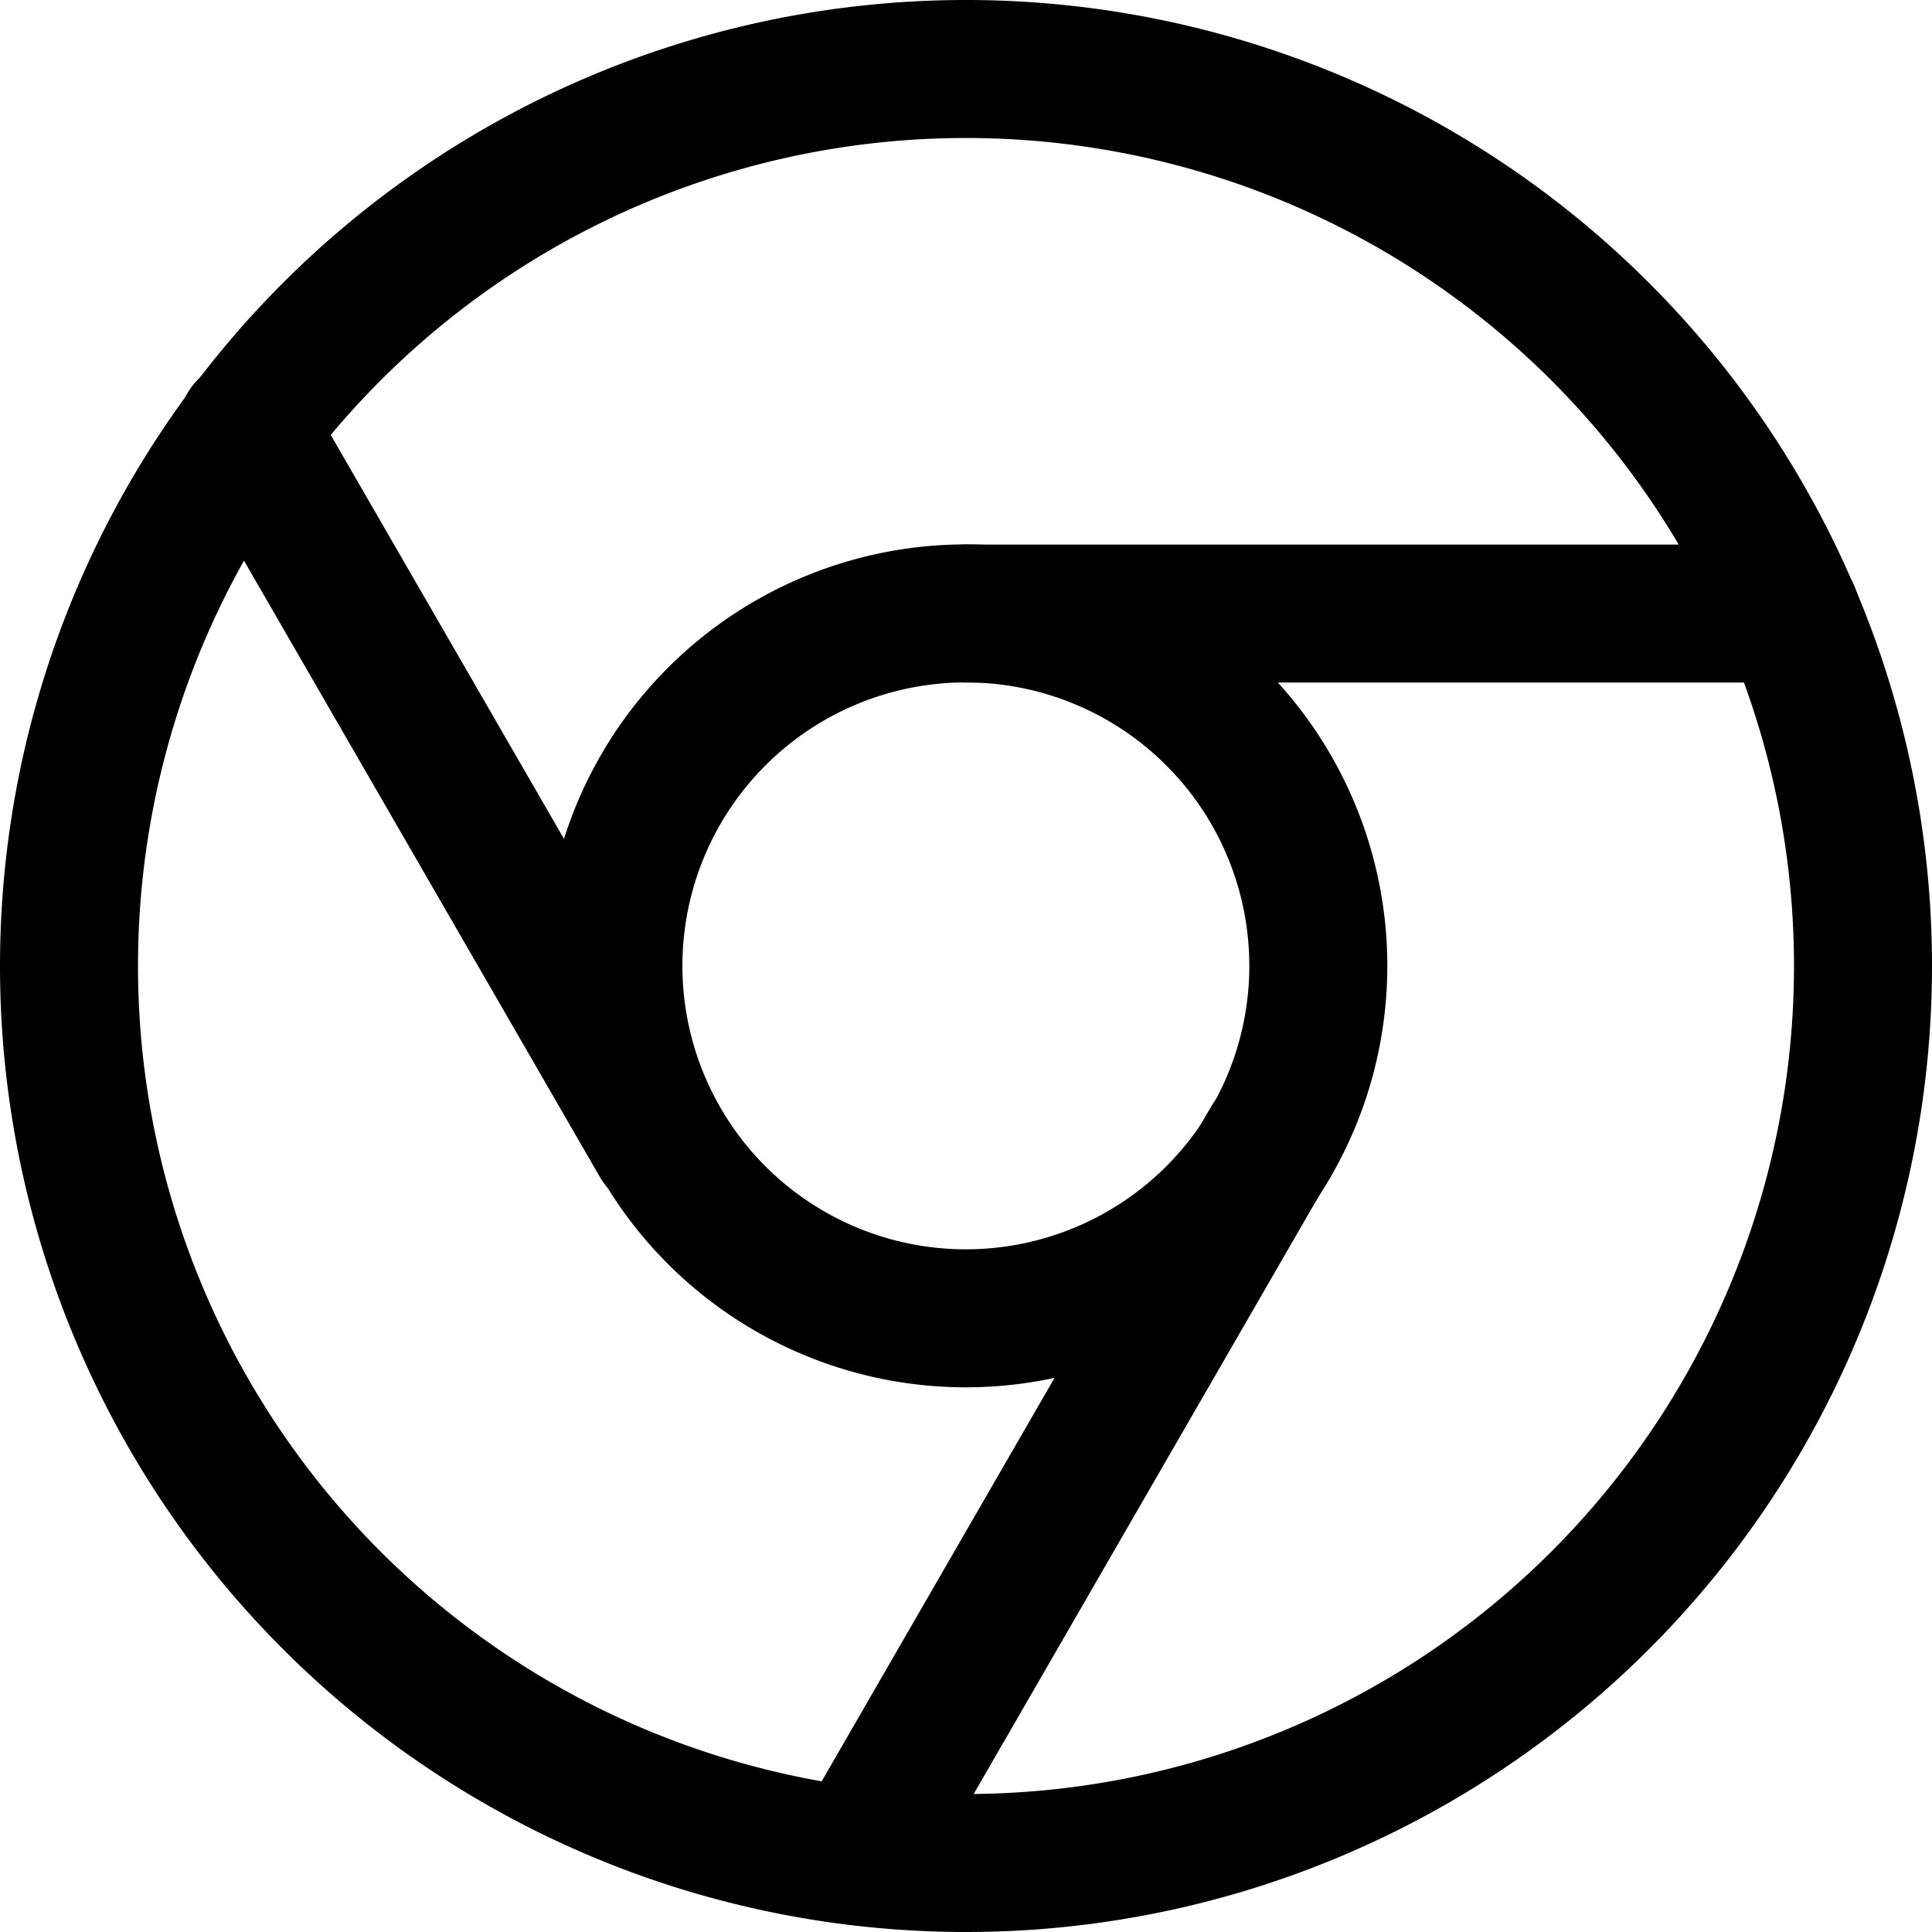 <svg xmlns="http://www.w3.org/2000/svg" fill="none" viewBox="0 0 14 14"><g id="chrome"><path id="Ellipse 26" stroke="#000000" stroke-linecap="round" stroke-linejoin="round" d="M0.5 7a6.5 6.5 0 1 0 13 0 6.5 6.5 0 1 0 -13 0" stroke-width="1"></path><path id="Ellipse 28" stroke="#000000" stroke-linecap="round" stroke-linejoin="round" d="M7 4.446h5.979" stroke-width="1"></path><path id="Ellipse 27" stroke="#000000" stroke-linecap="round" stroke-linejoin="round" d="M4.445 6.999a2.554 2.554 0 1 0 5.108 0 2.554 2.554 0 1 0 -5.108 0" stroke-width="1"></path><path id="Ellipse 30" stroke="#000000" stroke-linecap="round" stroke-linejoin="round" d="M4.78 8.279 1.79 3.101" stroke-width="1"></path><path id="Ellipse 29" stroke="#000000" stroke-linecap="round" stroke-linejoin="round" d="M9.207 8.273 6.218 13.451" stroke-width="1"></path></g></svg>